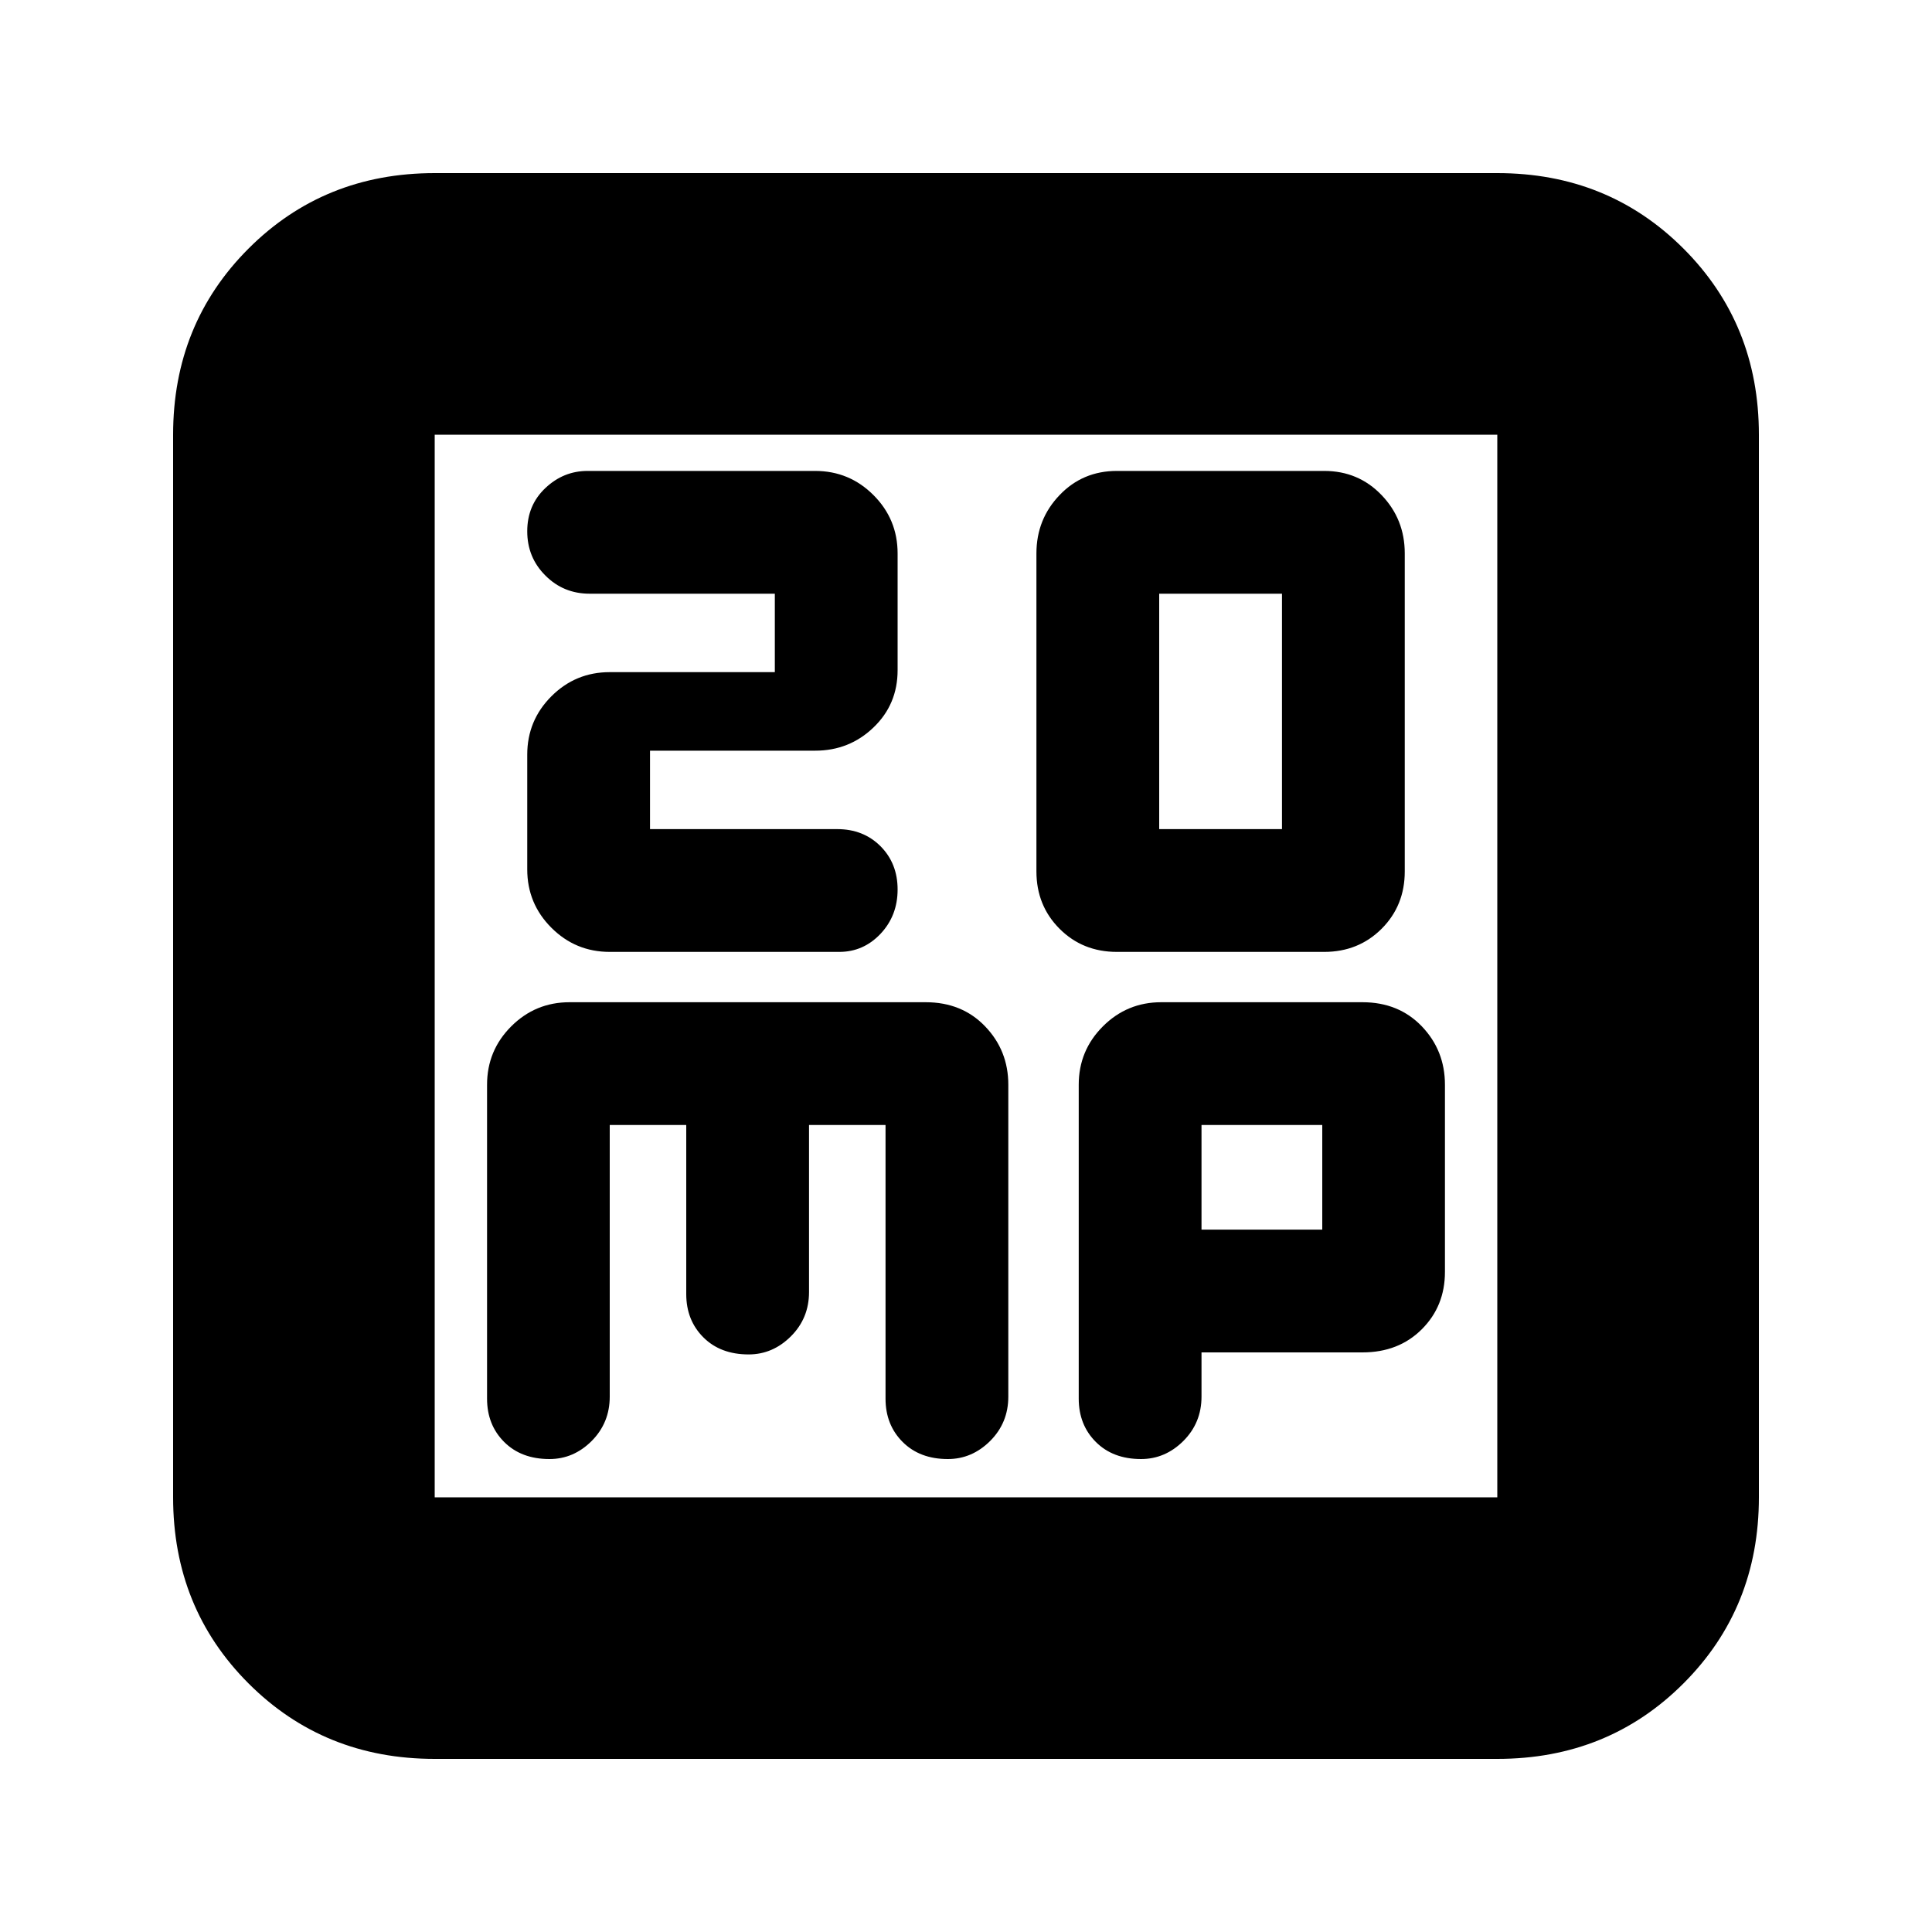 <svg xmlns="http://www.w3.org/2000/svg" height="20" width="20"><path d="M12 8.583V6.146h1.271v2.437Zm-.438 1.271h2.146q.354 0 .594-.239.24-.24.24-.594V5.729q0-.354-.24-.604t-.594-.25h-2.146q-.354 0-.593.25-.24.25-.24.604v3.292q0 .354.24.594.239.239.593.239Zm-5.25 0h2.376q.25 0 .427-.187.177-.188.177-.459 0-.27-.177-.448-.177-.177-.448-.177H6.729v-.812h1.709q.354 0 .604-.24.25-.239.25-.593V5.729q0-.354-.25-.604t-.604-.25H6.083q-.25 0-.437.177-.188.177-.188.448t.188.458q.187.188.458.188h1.917v.812H6.312q-.354 0-.604.25t-.25.604V9q0 .354.25.604t.604.25ZM4.5 18.208q-1.146 0-1.927-.781-.781-.781-.781-1.927v-11q0-1.146.781-1.927.781-.781 1.927-.781h11q1.146 0 1.927.781.781.781.781 1.927v11q0 1.146-.781 1.927-.781.781-1.927.781Zm0-2.708h11v-11h-11v11Zm1.188-.396q.25 0 .437-.187.187-.188.187-.459v-2.812h.792v1.75q0 .271.177.448t.469.177q.25 0 .438-.188.187-.187.187-.458v-1.729h.792v2.833q0 .271.177.448t.468.177q.25 0 .438-.187.188-.188.188-.459v-3.229q0-.354-.24-.604t-.615-.25H5.896q-.354 0-.604.25t-.25.604v3.25q0 .271.177.448t.469.177Zm6.124 0q.25 0 .438-.187.188-.188.188-.459V14h1.666q.375 0 .615-.24.239-.239.239-.593v-1.938q0-.354-.239-.604-.24-.25-.615-.25h-2.083q-.354 0-.604.25t-.25.604v3.25q0 .271.177.448t.468.177Zm.626-3.458h1.25v1.083h-1.25ZM4.5 4.5v11Z"/></svg>